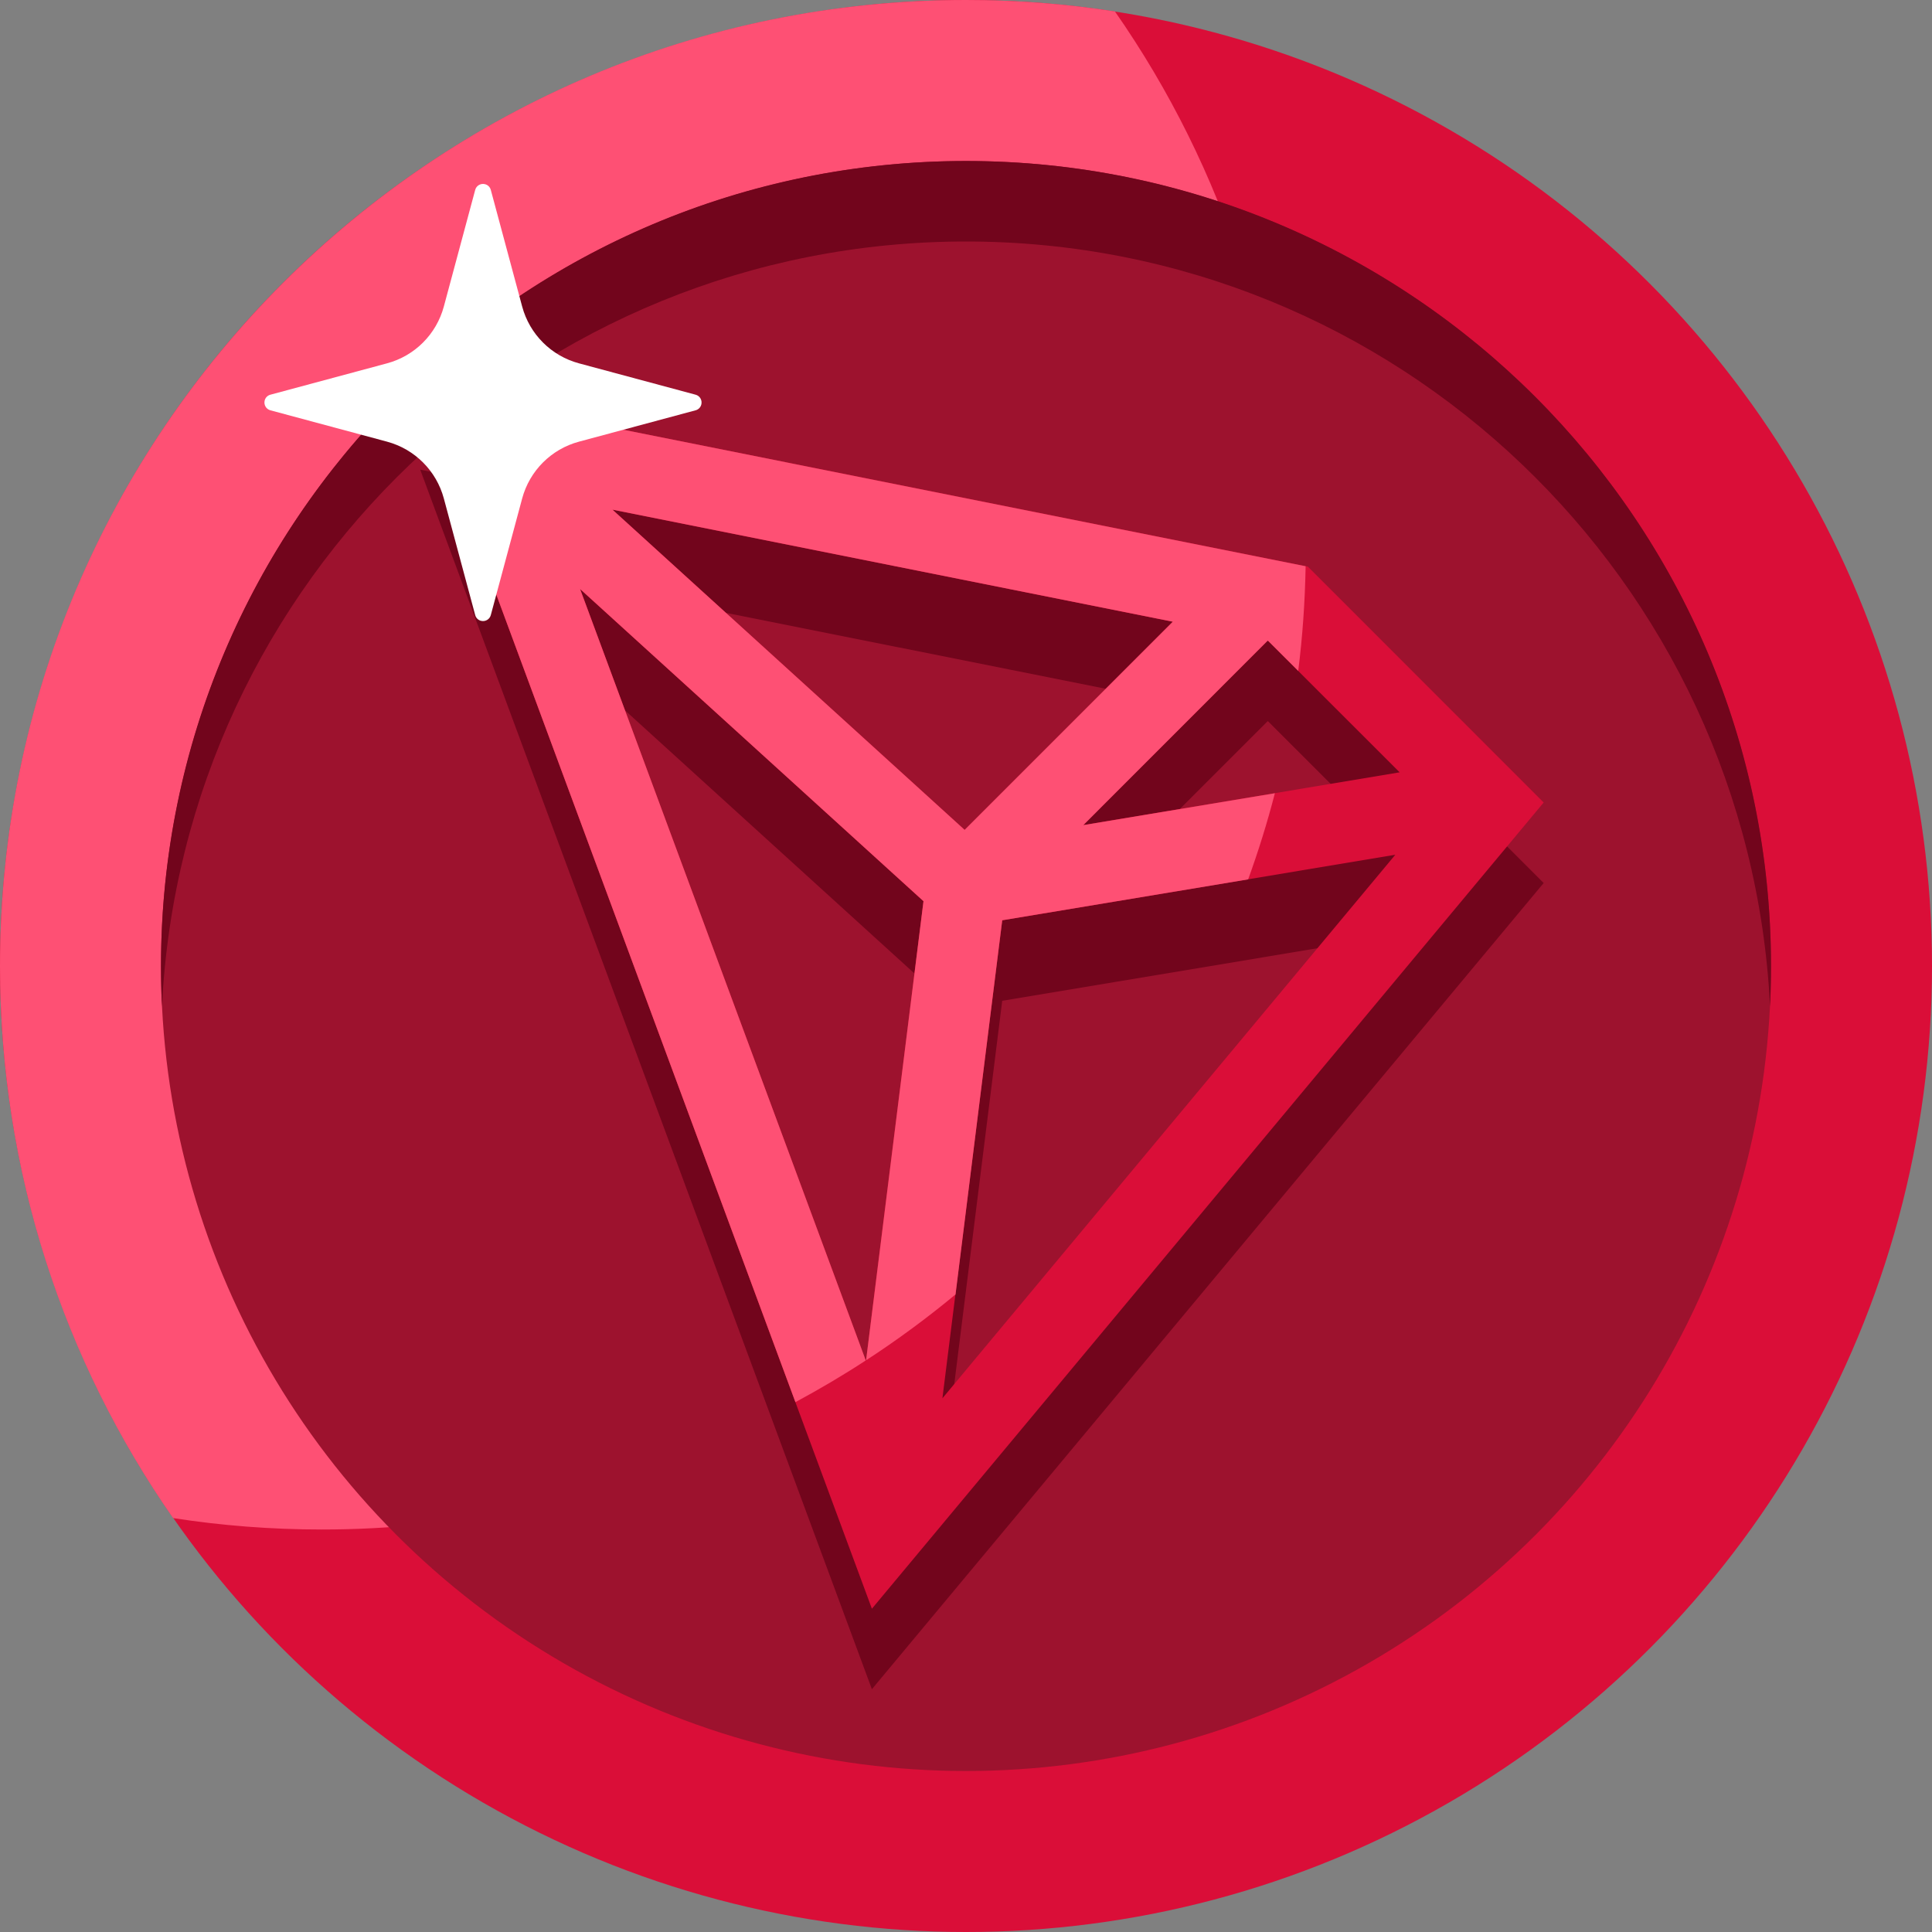 <?xml version="1.0" encoding="UTF-8"?>
<svg width="24px" height="24px" viewBox="0 0 24 24" version="1.1" xmlns="http://www.w3.org/2000/svg" xmlns:xlink="http://www.w3.org/1999/xlink">
    <rect x="0" y="0" width="24" height="24" fill="#808080" stroke="none"/>
    <!-- Generator: Sketch 64 (93537) - https://sketch.com -->
    <title>Coin_trx_red</title>
    <desc>Created with Sketch.</desc>
    <g id="Coin_trx_red" stroke="none" stroke-width="1" fill="none" fill-rule="evenodd">
        <g id="Coin_trx_silver">
            <circle id="Oval" fill="#DA0E38" cx="12" cy="12" r="12"></circle>
            <path d="M12,0 C12.629,0 13.247,0.048 13.85,0.142 C15.205,2.086 16,4.45 16,7 C16,13.627 10.627,19 4,19 C3.371,19 2.753,18.952 2.15,18.858 C0.795,16.914 0,14.55 0,12 C0,5.373 5.373,0 12,0 Z" id="Combined-Shape" fill="#FE5074"></path>
            <circle id="Oval" fill="#9D122E" cx="12" cy="12" r="10"></circle>
            <path d="M12,2 C17.523,2 22,6.477 22,12 C22,12.168 21.996,12.335 21.988,12.501 C21.727,7.209 17.355,3 12,3 C6.645,3 2.273,7.209 2.012,12.5 C2.004,12.335 2,12.168 2,12 C2,6.477 6.477,2 12,2 Z" id="Combined-Shape" fill="#72051C"></path>
            <path d="M5.22,5.834 L16.247,8.039 L19.176,10.969 L10.831,20.984 L5.22,5.834 Z M17.333,11.618 L12.45,12.432 L11.707,18.37 L17.333,11.618 Z M7.206,8.317 L10.757,17.906 L11.472,12.195 L7.206,8.317 Z M7.608,7.331 L11.983,11.309 L14.569,8.723 L7.608,7.331 Z M15.747,8.959 L13.457,11.25 L17.387,10.594 L15.753,8.961 L15.747,8.959 Z" id="Combined-Shape" fill="#72051C"></path>
            <path d="M5.22,4.834 L16.247,7.039 L19.176,9.969 L10.831,19.984 L5.22,4.834 Z M17.333,10.618 L12.45,11.432 L11.707,17.37 L17.333,10.618 Z M7.206,7.317 L10.757,16.906 L11.472,11.195 L7.206,7.317 Z M7.608,6.331 L11.983,10.309 L14.569,7.723 L7.608,6.331 Z M15.747,7.959 L13.457,10.25 L17.387,9.594 L15.753,7.961 L15.747,7.959 Z" id="Combined-Shape" fill="#DA0E38"></path>
            <path d="M5.22,4.834 L16.219,7.034 C16.211,7.474 16.181,7.908 16.127,8.334 L15.753,7.961 L15.747,7.959 L13.457,10.25 L15.837,9.854 C15.743,10.218 15.632,10.574 15.505,10.924 L12.45,11.432 L11.87,16.08 C11.517,16.373 11.146,16.646 10.759,16.898 L11.472,11.195 L7.206,7.317 L10.755,16.9 C10.472,17.085 10.18,17.257 9.881,17.418 L5.22,4.834 Z M7.608,6.331 L11.983,10.309 L14.569,7.723 L7.608,6.331 Z" id="Combined-Shape" fill="#FE5074"></path>
        </g>
        <path d="M5.501,6.187 L4.201,6.936 C4.153,6.964 4.092,6.947 4.064,6.899 C4.046,6.868 4.046,6.83 4.064,6.799 L4.813,5.499 C4.991,5.19 4.991,4.81 4.813,4.501 L4.064,3.201 C4.036,3.153 4.053,3.092 4.101,3.064 C4.132,3.046 4.17,3.046 4.201,3.064 L5.501,3.813 C5.81,3.991 6.19,3.991 6.499,3.813 L7.799,3.064 C7.847,3.036 7.908,3.053 7.936,3.101 C7.954,3.132 7.954,3.17 7.936,3.201 L7.187,4.501 C7.009,4.81 7.009,5.19 7.187,5.499 L7.936,6.799 C7.964,6.847 7.947,6.908 7.899,6.936 C7.868,6.954 7.83,6.954 7.799,6.936 L6.499,6.187 C6.19,6.009 5.81,6.009 5.501,6.187 Z" id="Star" fill="#FFFFFF" transform="translate(6, 5) rotate(-315) translate(-6, -5) "></path>
    </g>
</svg>